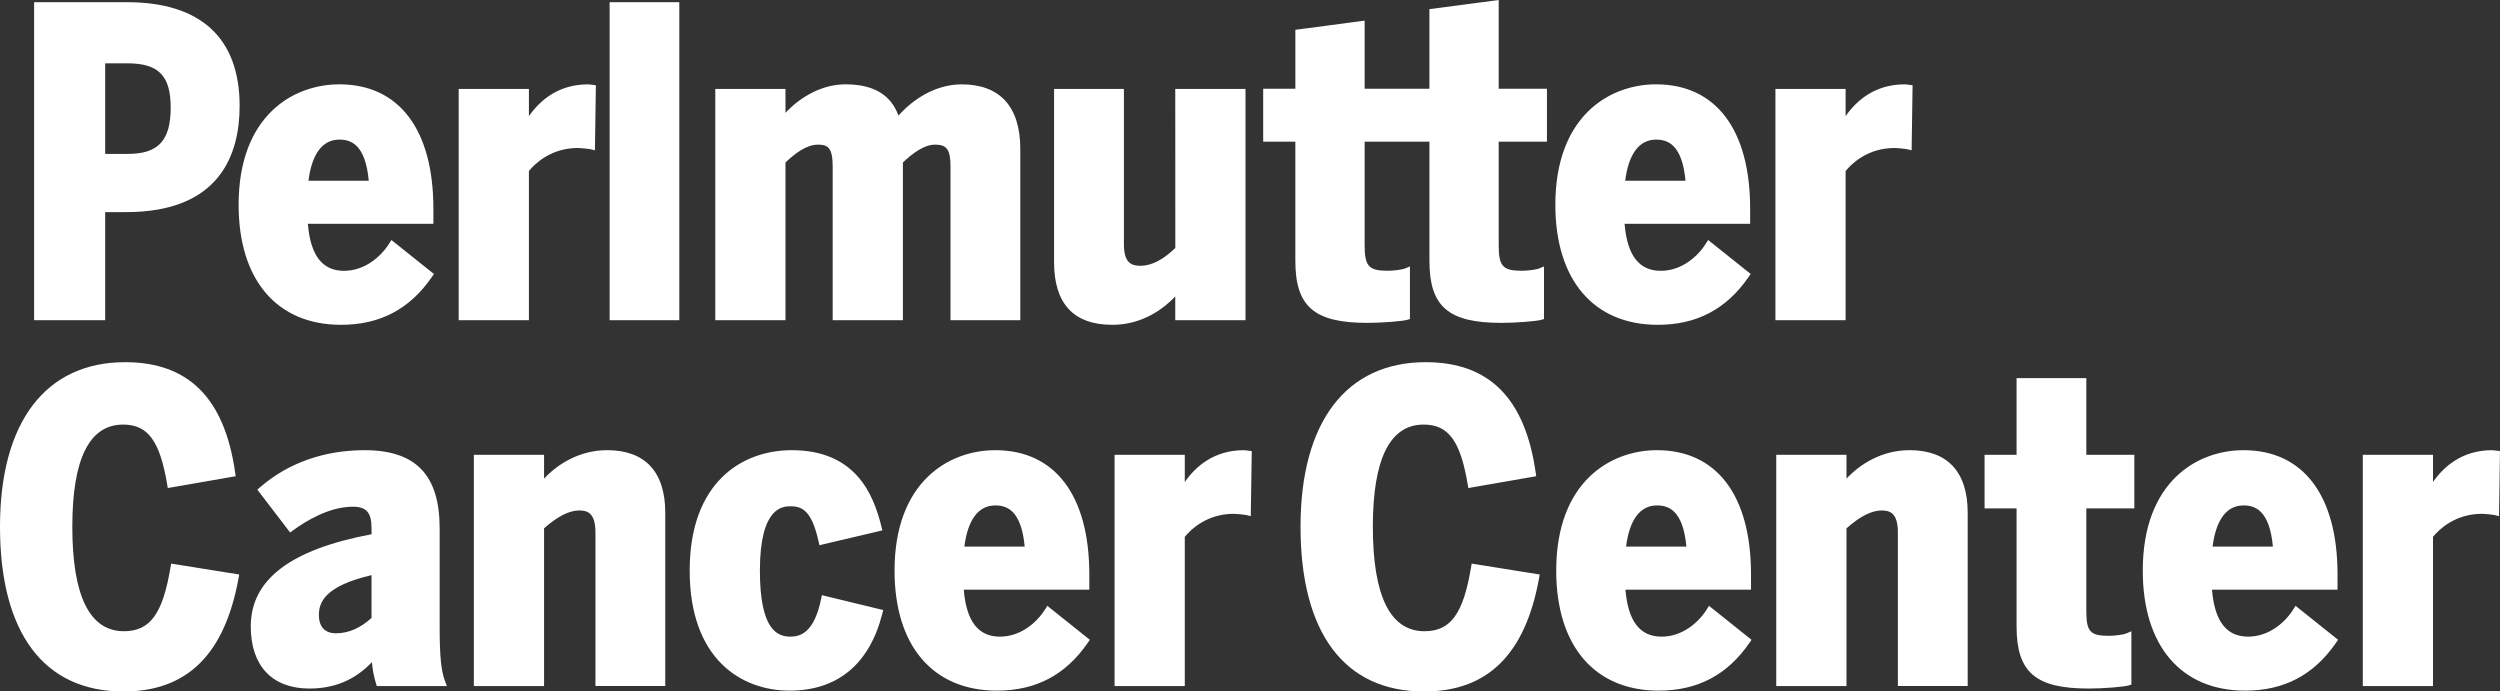 <?xml version="1.0" encoding="UTF-8"?>
<svg width="94px" height="26px" viewBox="0 0 94 26" version="1.1" xmlns="http://www.w3.org/2000/svg" xmlns:xlink="http://www.w3.org/1999/xlink">
    <rect x="0" y="0" width="94" height="26" fill="#333333" stroke="none"/>
    <title>Untitled</title>
    <g id="Page-1" stroke="none" stroke-width="1" fill="none" fill-rule="evenodd">
        <g id="Artboard" transform="translate(-194, -212)" fill="#FFFFFF" fill-rule="nonzero">
            <g id="Untitled" transform="translate(194, 212)">
                <path d="M56.351,0 L53.746,0.345 L53.746,3.336 L51.31,3.336 L51.31,0.776 L48.706,1.121 L48.706,3.336 L47.496,3.336 L47.496,5.327 L48.705,5.327 L48.705,9.806 C48.705,11.529 49.415,12.14 51.416,12.14 C51.947,12.14 52.732,12.079 52.918,12.024 L53.013,11.995 L53.013,10.017 L52.828,10.096 C52.742,10.133 52.412,10.181 52.18,10.181 C51.464,10.181 51.31,10.01 51.31,9.219 L51.31,5.327 L53.747,5.327 L53.747,9.806 C53.747,11.529 54.456,12.14 56.457,12.14 C56.987,12.14 57.773,12.079 57.959,12.024 L58.054,11.995 L58.054,10.017 L57.869,10.096 C57.782,10.133 57.453,10.181 57.221,10.181 C56.506,10.181 56.351,10.01 56.351,9.219 L56.351,5.327 L58.165,5.327 L58.165,3.336 L56.351,3.336 L56.351,0 Z M22.922,12.039 L25.542,12.039 L25.542,0.083 L22.922,0.083 L22.922,12.039 Z M22.111,3.172 C21.011,3.172 20.315,3.754 19.887,4.367 L19.887,3.345 L17.247,3.345 L17.247,12.039 L19.887,12.039 L19.887,6.429 C20.125,6.14 20.727,5.564 21.732,5.564 C21.821,5.564 22.138,5.595 22.187,5.607 L22.369,5.651 L22.403,3.338 L22.406,3.207 L22.275,3.189 C22.275,3.189 22.148,3.171 22.111,3.171 L22.111,3.172 Z M36.158,3.172 C35.166,3.172 34.314,3.744 33.783,4.347 C33.493,3.556 32.838,3.171 31.79,3.171 C30.852,3.171 30.045,3.695 29.534,4.243 L29.534,3.345 L26.895,3.345 L26.895,12.039 L29.534,12.039 L29.534,6.109 C29.894,5.77 30.316,5.438 30.762,5.438 C31.133,5.438 31.309,5.562 31.309,6.266 L31.309,12.039 L33.949,12.039 L33.949,6.109 C34.291,5.787 34.728,5.438 35.16,5.438 C35.604,5.438 35.739,5.631 35.739,6.266 L35.739,12.039 L38.363,12.039 L38.363,5.604 C38.363,4.013 37.601,3.172 36.158,3.172 L36.158,3.172 Z M44.192,9.324 C43.733,9.768 43.293,9.994 42.885,9.994 C42.509,9.994 42.259,9.855 42.259,9.181 L42.259,3.345 L39.633,3.345 L39.633,9.859 C39.633,11.421 40.371,12.213 41.824,12.213 C42.976,12.213 43.775,11.584 44.19,11.147 L44.19,12.039 L46.831,12.039 L46.831,3.345 L44.19,3.345 L44.192,9.324 Z M71.784,3.189 C71.784,3.189 71.656,3.171 71.62,3.171 C70.519,3.171 69.823,3.754 69.395,4.367 L69.395,3.345 L66.756,3.345 L66.756,12.039 L69.395,12.039 L69.395,6.429 C69.634,6.14 70.235,5.564 71.24,5.564 C71.33,5.564 71.646,5.595 71.695,5.607 L71.877,5.651 L71.911,3.338 L71.914,3.207 L71.784,3.189 L71.784,3.189 Z M12.76,5.249 C13.179,5.249 13.74,5.413 13.865,6.795 L11.598,6.795 C11.727,5.782 12.127,5.249 12.76,5.249 Z M14.628,9.165 C14.317,9.657 13.709,10.183 12.934,10.183 C12.119,10.183 11.674,9.604 11.575,8.415 L16.295,8.415 L16.295,7.842 C16.295,4.874 15.007,3.171 12.76,3.171 C11.013,3.171 8.972,4.357 8.972,7.7 C8.972,10.525 10.412,12.213 12.823,12.213 C14.287,12.213 15.404,11.625 16.238,10.415 L16.316,10.302 L14.717,9.024 L14.628,9.165 L14.628,9.165 Z M62.269,5.249 C62.688,5.249 63.249,5.413 63.375,6.795 L61.107,6.795 C61.236,5.782 61.636,5.249 62.269,5.249 Z M64.137,9.165 C63.827,9.657 63.218,10.183 62.444,10.183 C61.628,10.183 61.183,9.604 61.084,8.415 L65.805,8.415 L65.805,7.842 C65.805,4.874 64.516,3.171 62.269,3.171 C60.522,3.171 58.481,4.357 58.481,7.7 C58.481,10.525 59.921,12.213 62.333,12.213 C63.796,12.213 64.913,11.625 65.747,10.415 L65.826,10.302 L64.226,9.024 L64.137,9.165 L64.137,9.165 Z M4.81,5.787 L3.955,5.787 L3.955,2.381 L4.794,2.381 C5.963,2.381 6.418,2.848 6.418,4.045 C6.418,5.282 5.952,5.787 4.81,5.787 L4.81,5.787 Z M4.779,0.083 L1.283,0.083 L1.283,12.039 L3.955,12.039 L3.955,7.975 L4.747,7.975 C8.27,7.975 9.01,5.803 9.01,3.982 C9.01,1.432 7.547,0.083 4.779,0.083 L4.779,0.083 Z M78.446,14.217 L75.823,14.217 L75.823,17.101 L74.62,17.101 L74.62,19.115 L75.823,19.115 L75.823,23.551 C75.823,25.278 76.532,25.889 78.535,25.889 C79.063,25.889 79.848,25.829 80.034,25.773 L80.14,25.741 L80.14,23.736 L79.932,23.824 C79.856,23.857 79.539,23.907 79.295,23.907 C78.589,23.907 78.446,23.749 78.446,22.968 L78.446,19.115 L80.251,19.115 L80.251,17.1 L78.446,17.1 L78.446,14.217 L78.446,14.217 Z M84.356,19.004 C84.774,19.004 85.335,19.169 85.461,20.551 L83.193,20.551 C83.322,19.538 83.722,19.004 84.356,19.004 Z M86.223,22.92 C85.913,23.413 85.305,23.938 84.53,23.938 C83.714,23.938 83.269,23.36 83.171,22.171 L87.891,22.171 L87.891,21.597 C87.891,18.629 86.603,16.927 84.356,16.927 C82.609,16.927 80.568,18.113 80.568,21.455 C80.568,24.281 82.007,25.968 84.419,25.968 C85.883,25.968 86.999,25.38 87.834,24.17 L87.912,24.057 L86.313,22.779 L86.223,22.92 Z M93.869,16.944 C93.869,16.944 93.742,16.927 93.706,16.927 C92.605,16.927 91.909,17.51 91.481,18.123 L91.481,17.1 L88.841,17.1 L88.841,25.795 L91.481,25.795 L91.481,20.184 C91.719,19.895 92.321,19.319 93.326,19.319 C93.415,19.319 93.732,19.35 93.78,19.362 L93.963,19.407 L93.997,17.093 L94,16.962 L93.869,16.944 L93.869,16.944 Z M55.31,21.337 C55.018,23.084 54.543,23.734 53.559,23.734 C52.272,23.734 51.619,22.411 51.619,19.802 C51.619,17.255 52.261,15.964 53.527,15.964 C54.459,15.964 54.908,16.571 55.184,18.203 L55.209,18.35 L57.761,17.906 L57.741,17.764 C57.343,14.975 55.991,13.618 53.606,13.618 C50.615,13.618 48.9,15.872 48.9,19.801 C48.9,23.799 50.549,26 53.543,26 C55.932,26 57.346,24.61 57.867,21.75 L57.894,21.601 L55.335,21.191 L55.311,21.337 L55.31,21.337 Z M71.794,16.927 C70.778,16.927 69.951,17.434 69.428,17.997 L69.428,17.1 L66.787,17.1 L66.787,25.795 L69.428,25.795 L69.428,19.866 C69.927,19.419 70.372,19.193 70.75,19.193 C71.067,19.193 71.36,19.293 71.36,20.021 L71.36,25.794 L73.985,25.794 L73.985,19.28 C73.985,17.74 73.227,16.926 71.794,16.926 L71.794,16.927 Z M62.302,19.004 C62.721,19.004 63.282,19.169 63.408,20.551 L61.14,20.551 C61.269,19.538 61.668,19.004 62.302,19.004 Z M64.17,22.92 C63.859,23.413 63.251,23.938 62.476,23.938 C61.661,23.938 61.215,23.36 61.117,22.171 L65.838,22.171 L65.838,21.597 C65.838,18.629 64.549,16.927 62.302,16.927 C60.555,16.927 58.514,18.113 58.514,21.455 C58.514,24.281 59.954,25.968 62.366,25.968 C63.829,25.968 64.946,25.38 65.78,24.17 L65.858,24.057 L64.259,22.779 L64.17,22.92 Z M30.872,22.529 C30.611,23.792 30.09,23.938 29.72,23.938 C29.227,23.938 28.572,23.681 28.572,21.455 C28.572,19.036 29.448,19.036 29.736,19.036 C30.198,19.036 30.532,19.256 30.777,20.353 L30.81,20.5 L33.176,19.943 L33.141,19.797 C32.838,18.565 32.158,16.927 29.768,16.927 C27.914,16.927 25.932,18.117 25.932,21.455 C25.932,24.783 27.873,25.968 29.689,25.968 C31.489,25.968 32.693,24.97 33.172,23.083 L33.209,22.938 L30.903,22.378 L30.872,22.529 Z M37.423,19.004 C37.841,19.004 38.402,19.169 38.528,20.551 L36.26,20.551 C36.389,19.538 36.789,19.004 37.423,19.004 Z M39.29,22.92 C38.98,23.413 38.372,23.938 37.597,23.938 C36.781,23.938 36.336,23.36 36.237,22.171 L40.958,22.171 L40.958,21.597 C40.958,18.629 39.67,16.927 37.423,16.927 C35.675,16.927 33.635,18.113 33.635,21.455 C33.635,24.281 35.074,25.968 37.486,25.968 C38.949,25.968 40.066,25.38 40.9,24.17 L40.978,24.057 L39.379,22.779 L39.29,22.92 Z M46.936,16.944 C46.936,16.944 46.809,16.927 46.772,16.927 C45.672,16.927 44.976,17.51 44.548,18.123 L44.548,17.1 L41.908,17.1 L41.908,25.795 L44.548,25.795 L44.548,20.184 C44.786,19.895 45.388,19.319 46.392,19.319 C46.482,19.319 46.799,19.35 46.847,19.362 L47.029,19.407 L47.064,17.093 L47.067,16.962 L46.936,16.944 L46.936,16.944 Z M22.823,16.927 C21.807,16.927 20.98,17.434 20.457,17.997 L20.457,17.1 L17.817,17.1 L17.817,25.795 L20.457,25.795 L20.457,19.866 C20.956,19.419 21.401,19.193 21.779,19.193 C22.096,19.193 22.389,19.293 22.389,20.021 L22.389,25.794 L25.014,25.794 L25.014,19.28 C25.014,17.74 24.256,16.926 22.823,16.926 L22.823,16.927 Z M6.41,21.337 C6.118,23.084 5.643,23.734 4.659,23.734 C3.372,23.734 2.719,22.411 2.719,19.802 C2.719,17.255 3.361,15.964 4.627,15.964 C5.559,15.964 6.008,16.571 6.284,18.203 L6.309,18.35 L8.862,17.906 L8.841,17.764 C8.444,14.975 7.091,13.618 4.706,13.618 C1.715,13.618 0,15.872 0,19.801 C0,23.799 1.649,26 4.643,26 C7.032,26 8.446,24.61 8.967,21.75 L8.994,21.601 L6.435,21.191 L6.41,21.337 Z M13.97,23.234 C13.549,23.618 13.099,23.812 12.632,23.812 C12.218,23.812 11.99,23.568 11.99,23.126 C11.99,22.64 12.22,22.035 13.97,21.625 L13.97,23.234 L13.97,23.234 Z M16.531,23.598 L16.531,19.864 C16.531,17.861 15.634,16.927 13.708,16.927 C12.188,16.927 10.83,17.408 9.781,18.319 L9.675,18.41 L10.909,20.023 L11.027,19.937 C11.477,19.606 12.367,19.052 13.265,19.052 C13.779,19.052 13.97,19.272 13.97,19.864 L13.97,20.088 C10.915,20.663 9.429,21.797 9.429,23.551 C9.429,25.037 10.233,25.889 11.635,25.889 C12.579,25.889 13.351,25.564 13.985,24.896 C14.005,25.165 14.055,25.431 14.135,25.689 L14.166,25.795 L16.802,25.795 L16.727,25.595 C16.586,25.215 16.531,24.655 16.531,23.598 Z" id="Shape"></path>
            </g>
        </g>
    </g>
</svg>